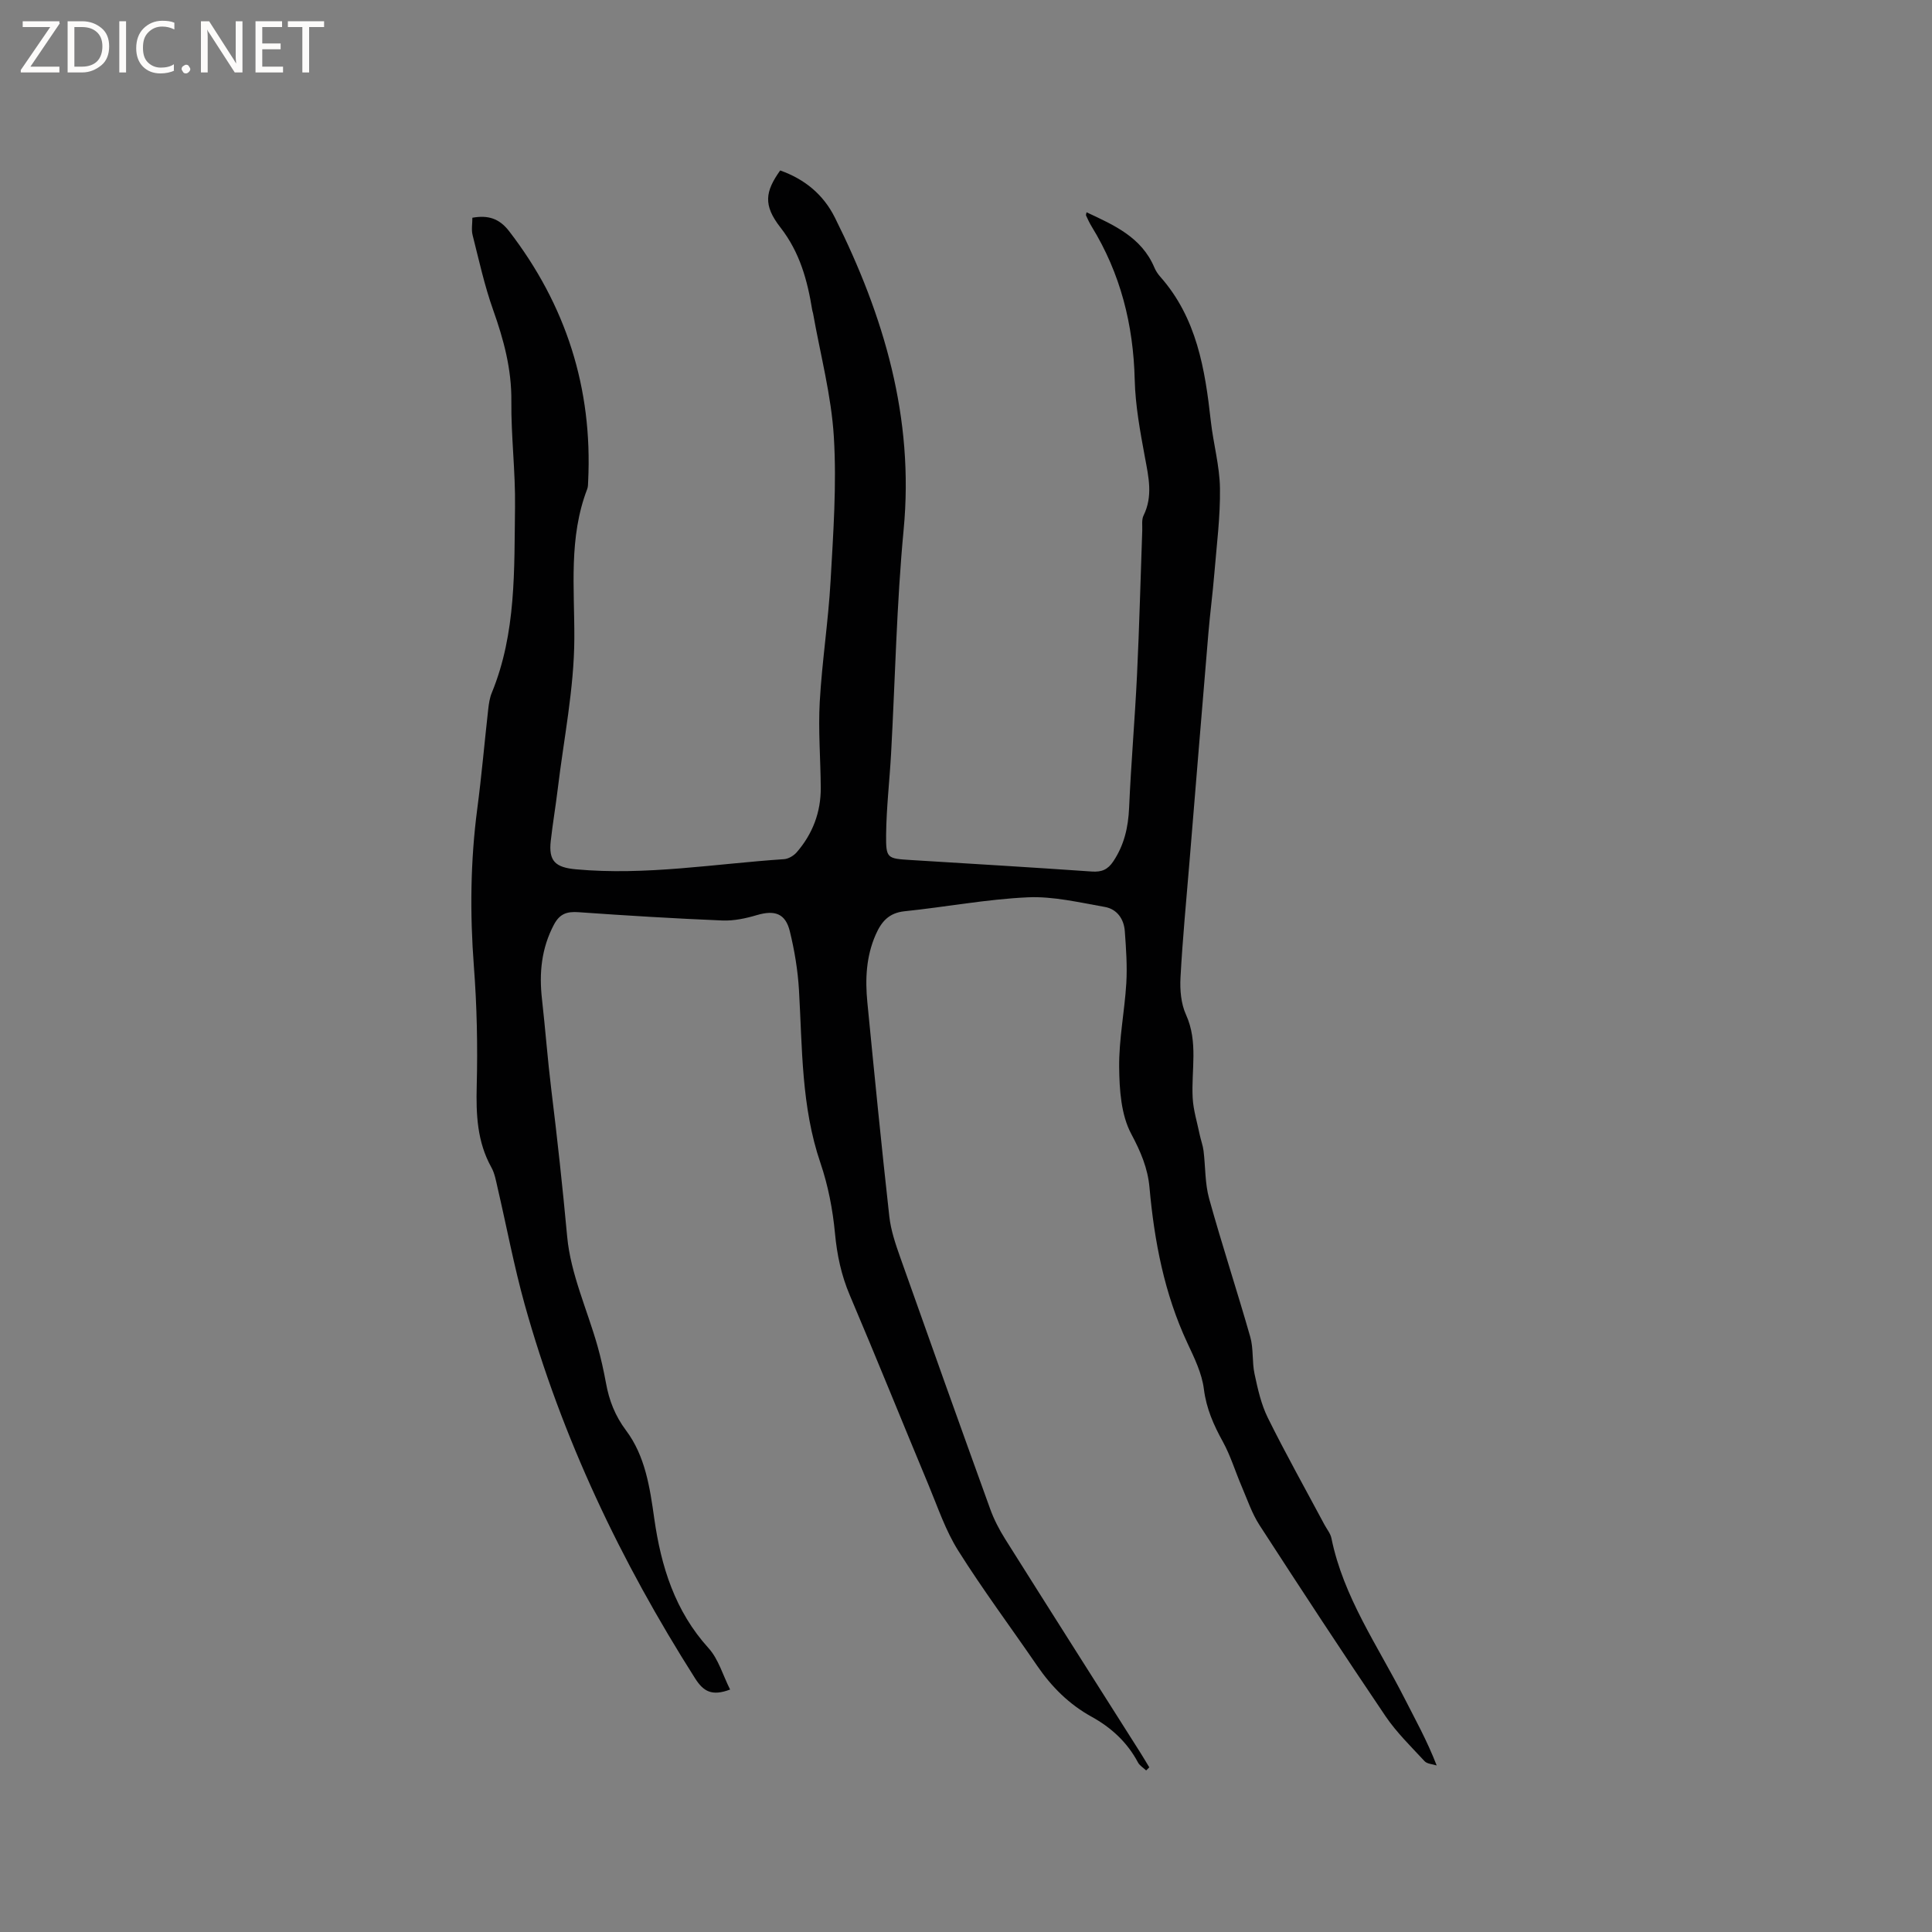 <svg enable-background="new 0 0 400 400" viewBox="0 0 400 400" xmlns="http://www.w3.org/2000/svg"><rect x="0" y="0" width="400" height="400" fill="#808080" stroke="none"/><g fill="#fcfbfa"><path d="m12.4 4.8-6.1 9h6v1.2h-8v-.5l6.1-8.9h-5.7v-1.2h7.6v.4z"/><path d="m14 15v-10.6h3c1.6 0 2.9.5 4 1.4s1.6 2.2 1.6 3.8-.5 3-1.6 3.9-2.4 1.5-4 1.5zm1.4-9.4v8.2h1.6c1.3 0 2.4-.4 3.1-1.1s1.1-1.8 1.1-3.1-.4-2.3-1.2-3-1.8-1-3.1-1z"/><path d="m26.1 4.4v10.6h-1.4v-10.6z"/><path d="m36.1 14.6c-.8.4-1.8.6-2.9.6-1.5 0-2.7-.5-3.6-1.4s-1.4-2.2-1.4-3.8c0-1.7.5-3.1 1.5-4.1s2.3-1.6 3.9-1.6c1 0 1.8.1 2.5.4v1.4c-.8-.4-1.6-.6-2.5-.6-1.2 0-2.1.4-2.9 1.2s-1.1 1.8-1.1 3.2c0 1.3.3 2.3 1 3s1.6 1.1 2.7 1.1c1 0 2-.2 2.7-.7v1.3z"/><path d="m37.6 14.3c0-.2.1-.5.3-.6s.4-.3.6-.3c.3 0 .5.1.6.3s.3.4.3.6-.1.4-.3.6-.4.3-.6.3c-.3 0-.5-.1-.6-.3s-.3-.4-.3-.6z"/><path d="m50.2 15h-1.6l-5.3-8.2c-.2-.2-.3-.5-.4-.7 0 .2.1.7.1 1.5v7.4h-1.4v-10.6h1.7l5.2 8.1c.2.4.4.6.4.7 0-.3-.1-.8-.1-1.5v-7.3h1.4z"/><path d="m58.6 15h-5.7v-10.6h5.5v1.2h-4.1v3.4h3.8v1.2h-3.8v3.6h4.3z"/><path d="m67.1 5.6h-3.1v9.4h-1.4v-9.4h-3v-1.2h7.5z"/></g><path d="m237.3 366.55c-.58-.55-1.35-1-1.7-1.66-2.21-4.17-5.52-7.21-9.6-9.46-4.66-2.57-8.28-6.19-11.26-10.54-5.45-7.96-11.23-15.7-16.36-23.86-2.62-4.16-4.22-8.98-6.13-13.56-5.46-13.09-10.76-26.25-16.31-39.31-1.77-4.16-2.65-8.36-3.07-12.85-.46-4.89-1.42-9.86-3-14.51-3.99-11.68-3.75-23.77-4.45-35.81-.24-4.09-.92-8.21-1.9-12.2-.91-3.69-3.14-4.41-6.81-3.33-2.29.68-4.75 1.21-7.11 1.12-9.95-.41-19.89-1.02-29.83-1.72-2.38-.17-3.88.31-5.08 2.57-2.6 4.91-3.09 10.03-2.48 15.42.7 6.21 1.16 12.45 1.92 18.65 1.25 10.17 2.36 20.35 3.3 30.56.71 7.65 4.13 15.05 6.27 22.59.72 2.54 1.29 5.14 1.77 7.74.65 3.58 1.88 6.74 4.14 9.76 3.99 5.32 4.94 11.83 5.85 18.26 1.41 9.91 4.27 19.13 11.23 26.81 2.07 2.28 2.97 5.61 4.47 8.58-3.8 1.44-5.54.37-7.24-2.3-15.38-24.19-27.59-49.81-35.3-77.46-2.21-7.94-3.73-16.08-5.6-24.12-.33-1.44-.59-2.97-1.29-4.23-2.95-5.31-3.18-10.96-3.03-16.89.21-8.24.04-16.53-.59-24.75-.83-10.94-.72-21.79.71-32.66.9-6.83 1.49-13.7 2.26-20.54.13-1.15.3-2.34.73-3.39 5.1-12.4 4.64-25.51 4.82-38.5.1-7.3-.83-14.62-.76-21.93.06-6.61-1.58-12.7-3.76-18.83-1.8-5.05-2.95-10.35-4.27-15.56-.27-1.08-.04-2.29-.04-3.56 3.25-.58 5.56.14 7.59 2.76 11.79 15.3 17.32 32.53 16.38 51.83-.03.53-.01 1.09-.19 1.57-3.87 10.07-2.63 20.46-2.67 30.91-.04 10.41-2.19 20.82-3.44 31.23-.43 3.58-1.04 7.13-1.44 10.71-.48 4.2.96 5.5 5.19 5.89 14.48 1.33 28.76-1.14 43.11-2.1.9-.06 1.98-.7 2.6-1.4 3.32-3.82 5.03-8.32 5-13.39-.04-5.93-.54-11.88-.21-17.79.47-8.34 1.77-16.64 2.24-24.98.56-9.94 1.28-19.95.68-29.86-.52-8.59-2.8-17.08-4.31-25.61-.04-.21-.13-.41-.16-.61-1-6.18-2.56-11.98-6.6-17.16-3.59-4.61-3.16-7.41-.04-11.79 5.03 1.79 8.92 4.93 11.34 9.79 10.14 20.33 16.42 41.4 14.22 64.57-1.46 15.4-1.75 30.9-2.6 46.36-.31 5.61-.97 11.2-1.03 16.81-.05 4.95.22 4.93 5.15 5.24 12.48.77 24.96 1.51 37.43 2.38 2.06.14 3.31-.39 4.46-2.11 2.26-3.39 3.09-7.05 3.27-11.09.4-9.2 1.2-18.38 1.64-27.57.48-9.93.72-19.88 1.08-29.82.04-1.05-.16-2.25.27-3.12 1.98-4.03 1.04-7.98.28-12.08-.98-5.3-1.98-10.68-2.11-16.04-.28-11.4-2.94-21.99-8.92-31.72-.44-.72-.79-1.49-1.15-2.26-.07-.15.05-.38.1-.68 5.66 2.65 11.38 5.14 14.04 11.44.28.67.71 1.32 1.19 1.87 7.59 8.56 9.3 19.15 10.5 29.96.52 4.63 1.82 9.22 1.89 13.84.09 5.87-.68 11.76-1.16 17.63-.34 4.15-.89 8.29-1.24 12.44-1.32 15.72-2.61 31.45-3.9 47.17-.66 8.03-1.44 16.05-1.87 24.09-.14 2.55.1 5.41 1.14 7.69 2.57 5.68 1.07 11.48 1.38 17.23.14 2.56.94 5.09 1.46 7.63.23 1.11.65 2.19.79 3.32.41 3.31.28 6.75 1.16 9.91 2.66 9.59 5.78 19.04 8.51 28.61.7 2.44.35 5.17.89 7.68.66 3.08 1.36 6.27 2.74 9.06 3.71 7.49 7.8 14.78 11.74 22.16.5.93 1.24 1.81 1.44 2.8 2.48 12.2 9.6 22.27 15.1 33.08 2.25 4.43 4.68 8.77 6.69 13.96-.85-.28-1.98-.31-2.51-.89-2.8-3.02-5.8-5.94-8.09-9.32-8.84-13.08-17.5-26.29-26.08-39.54-1.58-2.44-2.52-5.29-3.68-7.99-1.33-3.09-2.3-6.36-3.91-9.29-1.91-3.46-3.42-6.85-3.93-10.9-.41-3.27-1.98-6.47-3.41-9.52-4.78-10.23-6.85-21.08-7.85-32.21-.36-4.03-1.84-7.46-3.79-11.12-2.1-3.94-2.44-9.13-2.49-13.78-.06-5.8 1.13-11.59 1.48-17.41.21-3.57-.05-7.18-.31-10.75-.18-2.55-1.63-4.59-4.15-5.03-5.28-.92-10.66-2.23-15.93-1.99-8.54.39-17.02 2.01-25.55 2.89-3.23.34-4.78 2.17-5.95 4.85-1.99 4.52-2.19 9.26-1.72 14.04 1.44 14.76 2.9 29.53 4.54 44.27.32 2.9 1.3 5.77 2.28 8.54 6.14 17.36 12.34 34.71 18.6 52.03.78 2.17 1.87 4.27 3.1 6.23 9.31 14.8 18.69 29.55 28.05 44.32.62.98 1.2 1.98 1.8 2.96-.21.19-.43.41-.65.64z" fill="#010102"/></svg>